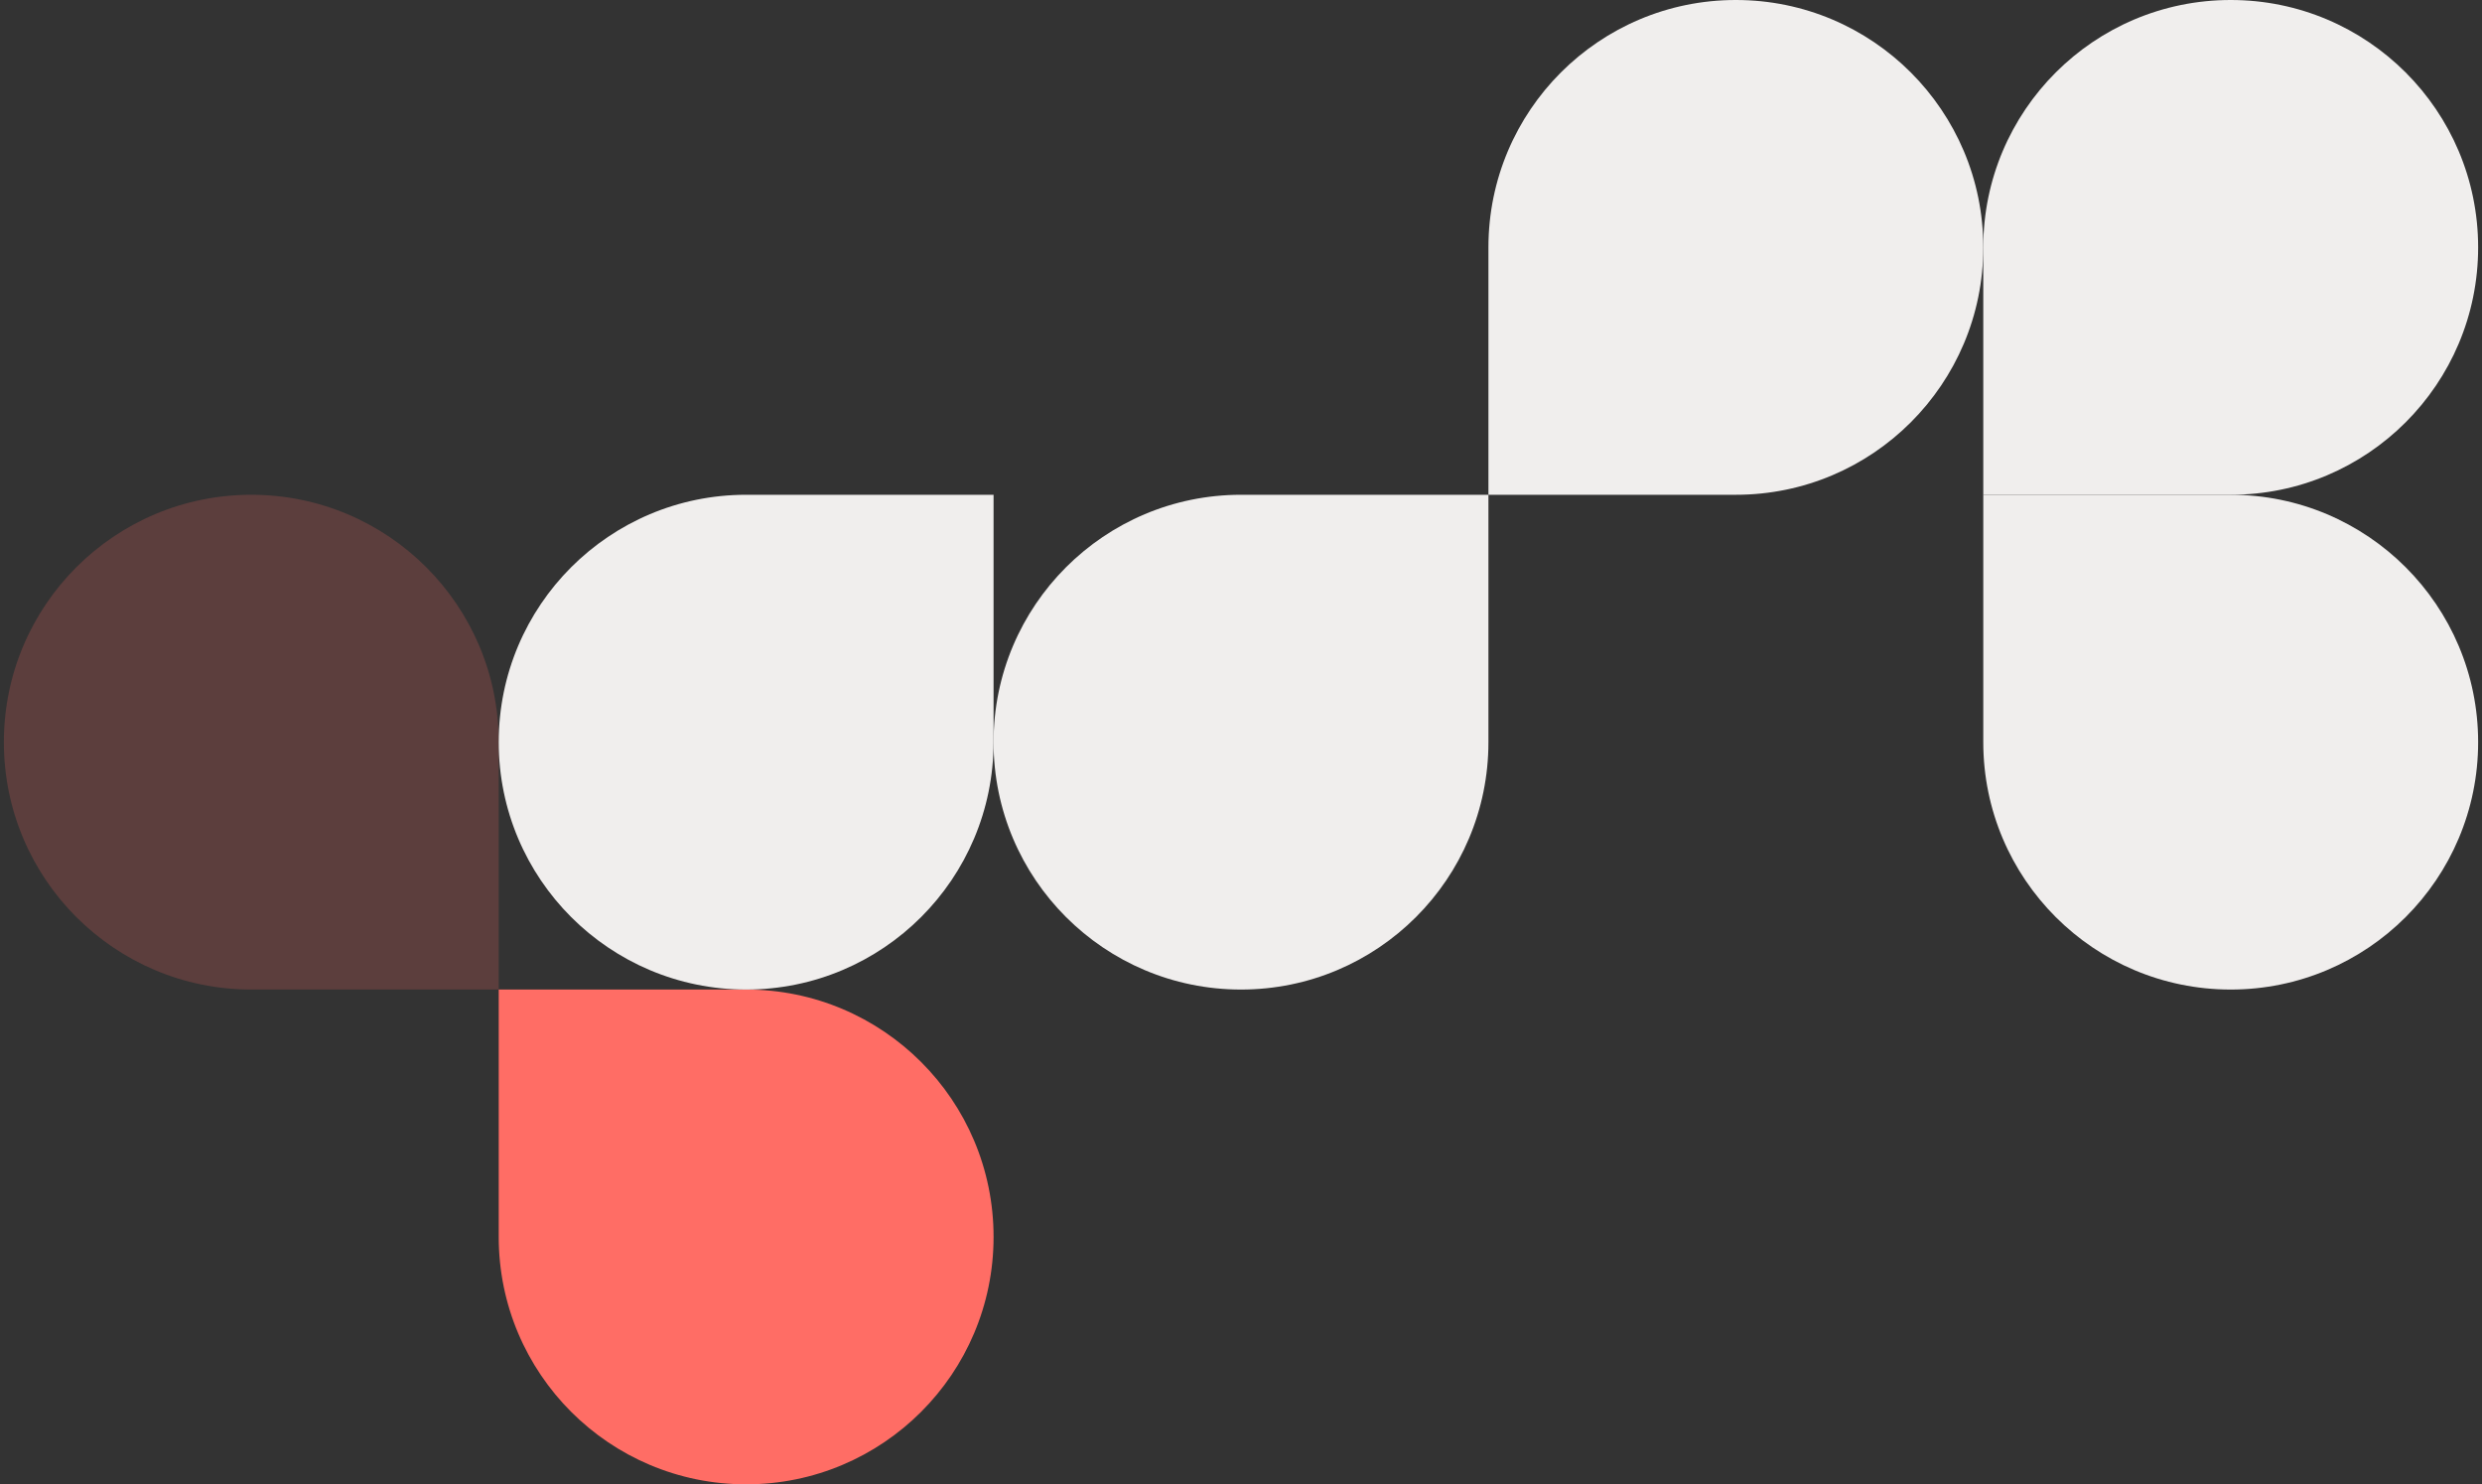 <svg width="321" height="192" viewBox="0 0 321 192" fill="none" xmlns="http://www.w3.org/2000/svg">
<rect x="0" y="0" width="321" height="192" fill="#333333" stroke="none"/>
<path d="M96.5 192C114.173 192 128.5 177.673 128.5 160C128.5 142.327 114.173 128 96.5 128L64.5 128L64.5 160C64.5 177.673 78.827 192 96.5 192Z" fill="#FF6D65"/>
<path opacity="0.2" d="M32.5 64C14.827 64 0.5 78.327 0.5 96C0.5 113.673 14.827 128 32.5 128L64.5 128L64.5 96C64.5 78.327 50.173 64 32.5 64Z" fill="#FF6D65"/>
<path d="M64.5 96C64.5 113.673 78.827 128 96.5 128C114.173 128 128.5 113.673 128.5 96L128.5 64H96.5C78.827 64 64.5 78.327 64.5 96Z" fill="#F0EEED"/>
<path d="M128.5 96C128.5 113.673 142.827 128 160.5 128C178.173 128 192.5 113.673 192.5 96L192.5 64H160.5C142.827 64 128.5 78.327 128.5 96Z" fill="#F0EEED"/>
<path d="M224.5 1.39876e-06C242.173 6.26248e-07 256.5 14.327 256.5 32C256.5 49.673 242.173 64 224.5 64L192.5 64L192.5 32C192.5 14.327 206.827 2.17128e-06 224.5 1.39876e-06Z" fill="#F0EEED"/>
<path d="M288.5 1.39876e-06C306.173 6.26248e-07 320.5 14.327 320.5 32C320.5 49.673 306.173 64 288.5 64L256.5 64L256.5 32C256.5 14.327 270.827 2.17128e-06 288.5 1.39876e-06Z" fill="#F0EEED"/>
<path d="M320.5 96C320.5 113.673 306.173 128 288.5 128C270.827 128 256.5 113.673 256.5 96L256.5 64L288.5 64C306.173 64 320.5 78.327 320.5 96Z" fill="#F0EEED"/>
</svg>
